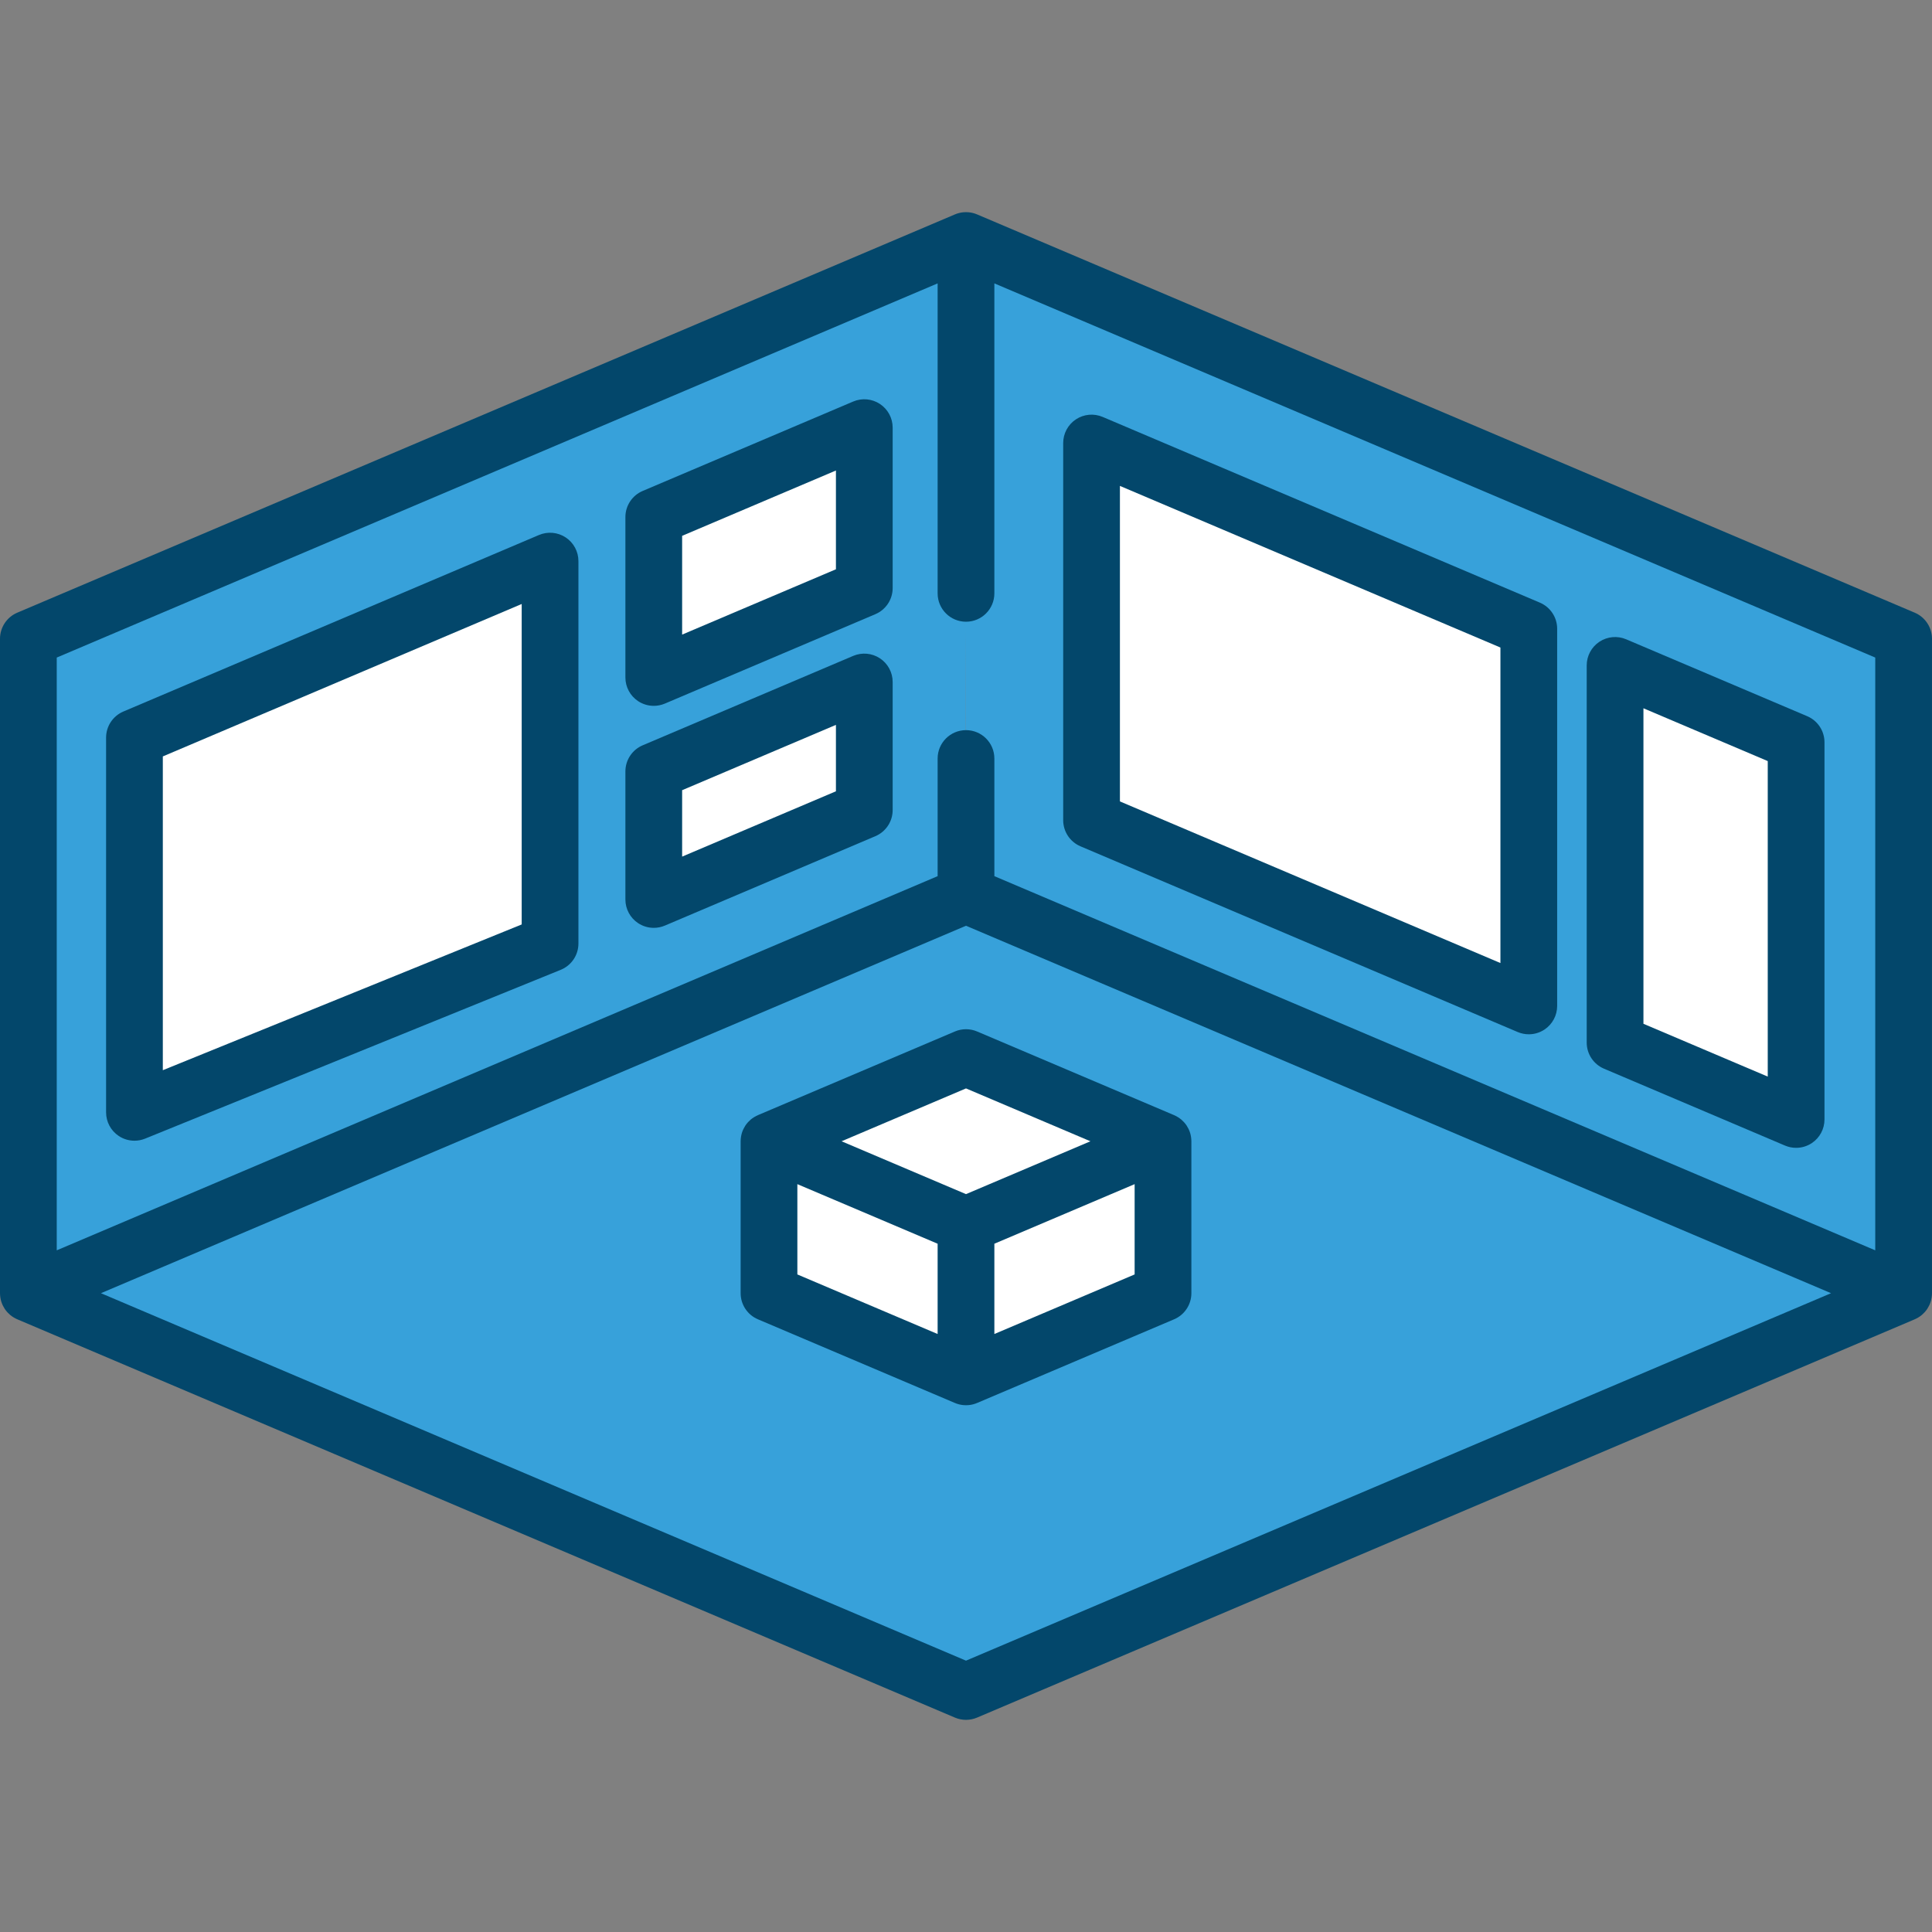<svg xmlns="http://www.w3.org/2000/svg" version="1.1" xmlns:xlink="http://www.w3.org/1999/xlink" xmlns:svgjs="http://svgjs.com/svgjs" width="512" height="512" x="0" y="0" viewBox="0 0 512.001 512.001" style="enable-background:new 0 0 512 512" xml:space="preserve" class=""><rect x="0" y="0" width="512.001" height="512.001" fill="#808080" stroke="none"/><g>
<polygon xmlns="http://www.w3.org/2000/svg" style="" points="6.236,169.288 255.499,62.982 256,236.621 6.236,342.713 " fill="#37A1DA" data-original="#999999" class=""></polygon>
<g xmlns="http://www.w3.org/2000/svg">
	<path style="" d="M173.498,136.379l54.353-23.088c0.806-0.342,1.699,0.249,1.699,1.125v40.946   c0,0.49-0.293,0.933-0.744,1.125l-54.353,23.088c-0.806,0.342-1.699-0.249-1.699-1.125v-40.947   C172.754,137.013,173.046,136.57,173.498,136.379z" fill="#FFFFFF" data-original="#ffdc64" class=""></path>
	<path style="" d="M173.498,203.788l54.353-23.088c0.806-0.342,1.699,0.249,1.699,1.125v32.373   c0,0.49-0.293,0.933-0.744,1.125l-54.353,23.088c-0.806,0.342-1.699-0.249-1.699-1.125v-32.373   C172.754,204.421,173.046,203.979,173.498,203.788z" fill="#FFFFFF" data-original="#ffdc64" class=""></path>
</g>
<path xmlns="http://www.w3.org/2000/svg" style="" d="M37.163,194.29l104.469-44.375c2.201-0.935,4.642,0.681,4.642,3.072v95.152  c0,1.358-0.823,2.581-2.081,3.092l-104.47,42.433c-2.194,0.891-4.593-0.724-4.593-3.092v-93.21  C35.13,196.022,35.93,194.813,37.163,194.29z" fill="#FFFFFF" data-original="#707487" class=""></path>
<path xmlns="http://www.w3.org/2000/svg" style="" d="M35.13,290.571c0,2.369,2.399,3.984,4.593,3.092l104.469-42.433c1.258-0.511,2.081-1.733,2.081-3.092  v-49.221L35.13,246.128V290.571z" fill="#FFFFFF" data-original="#535370" class=""></path>
<polygon xmlns="http://www.w3.org/2000/svg" style="" points="256,236.621 255.499,62.982 505.764,168.822 505.764,342.713 " fill="#37A1DA" data-original="#b3b3b3" class=""></polygon>
<path xmlns="http://www.w3.org/2000/svg" style="" d="M427.511,275.213v-96.41c0-1.527,1.559-2.558,2.964-1.962l44.72,18.996  c0.787,0.334,1.298,1.107,1.298,1.962v96.41c0,1.527-1.559,2.558-2.964,1.962l-44.72-18.996  C428.022,276.84,427.511,276.068,427.511,275.213z" fill="#FFFFFF" data-original="#ffdc64" class=""></path>
<path xmlns="http://www.w3.org/2000/svg" style="" d="M288.772,216.629v-97.551c0-1.151,1.175-1.928,2.233-1.478l113.665,48.281  c0.593,0.252,0.978,0.834,0.978,1.478v97.551c0,1.151-1.175,1.928-2.233,1.478l-113.665-48.281  C289.158,217.855,288.772,217.274,288.772,216.629z" fill="#FFFFFF" data-original="#a0d755" class=""></path>
<path xmlns="http://www.w3.org/2000/svg" style="" d="M404.672,165.881l-64.811-27.53v101.04l63.556,26.996c1.059,0.45,2.233-0.327,2.233-1.478v-97.551  C405.649,166.715,405.264,166.134,404.672,165.881z" fill="#FFFFFF" data-original="#4aa9ff" class=""></path>
<polygon xmlns="http://www.w3.org/2000/svg" style="" points="6.236,342.713 256,236.621 505.764,342.713 256,448.804 " fill="#37A1DA" data-original="#e6e6e6" class=""></polygon>
<polygon xmlns="http://www.w3.org/2000/svg" style="" points="202.192,343.044 202.51,302.448 256,325.17 256.313,365.648 " fill="#FFFFFF" data-original="#ffdc64" class=""></polygon>
<polygon xmlns="http://www.w3.org/2000/svg" style="" points="256,325.17 309.49,302.448 309.267,342.488 256.313,365.648 " fill="#FFFFFF" data-original="#fc5d4c" class=""></polygon>
<polygon xmlns="http://www.w3.org/2000/svg" style="" points="202.51,302.448 256,279.727 309.49,302.448 256,325.17 " fill="#FFFFFF" data-original="#4aa9ff" class=""></polygon>
<path xmlns="http://www.w3.org/2000/svg" d="M507.422,162.367L258.965,56.831c-0.691-0.297-1.436-0.494-2.214-0.571c-0.102-0.01-0.204-0.01-0.307-0.015  c-0.147-0.009-0.294-0.022-0.444-0.022c-0.15,0-0.296,0.014-0.444,0.022c-0.102,0.006-0.204,0.005-0.307,0.015  c-0.779,0.077-1.524,0.275-2.214,0.571L4.578,162.367C1.802,163.547,0,166.272,0,169.287v173.425c0,0.341,0.031,0.674,0.074,1.002  c0.011,0.078,0.022,0.155,0.035,0.233c0.052,0.317,0.119,0.63,0.211,0.931c0.003,0.009,0.004,0.018,0.007,0.027  c0.097,0.321,0.221,0.629,0.358,0.929c0.027,0.06,0.057,0.118,0.085,0.177c0.134,0.275,0.282,0.54,0.447,0.795  c0.015,0.022,0.027,0.046,0.042,0.069c0.178,0.268,0.377,0.52,0.586,0.762c0.052,0.059,0.105,0.116,0.158,0.174  c0.198,0.214,0.406,0.418,0.627,0.607c0.027,0.023,0.051,0.049,0.079,0.071c0.25,0.209,0.517,0.396,0.793,0.57  c0.059,0.037,0.119,0.073,0.179,0.109c0.304,0.18,0.617,0.346,0.945,0.482L253.059,455.18c0.94,0.399,1.94,0.598,2.94,0.598  c1,0,2-0.199,2.94-0.598l248.431-105.526c0.329-0.137,0.643-0.303,0.946-0.483c0.06-0.036,0.12-0.072,0.179-0.109  c0.276-0.174,0.542-0.362,0.793-0.57c0.028-0.023,0.052-0.049,0.08-0.072c0.221-0.189,0.428-0.393,0.627-0.607  c0.053-0.058,0.107-0.115,0.158-0.174c0.21-0.242,0.408-0.494,0.586-0.762c0.015-0.022,0.027-0.046,0.042-0.069  c0.165-0.255,0.313-0.52,0.447-0.795c0.029-0.059,0.058-0.116,0.085-0.176c0.137-0.301,0.261-0.609,0.358-0.929  c0.003-0.01,0.005-0.019,0.008-0.029c0.09-0.302,0.157-0.614,0.21-0.929c0.013-0.077,0.025-0.154,0.036-0.233  c0.044-0.329,0.074-0.662,0.074-1.002V169.287C512,166.272,510.198,163.547,507.422,162.367z M256,440.091L26.75,342.712  L256,245.334l229.25,97.378L256,440.091z M496.963,331.35l-233.445-99.159v-31.176c0-4.152-3.366-7.518-7.518-7.518l0,0  c-4.152,0-7.518,3.366-7.518,7.518v31.176L15.037,331.35V174.262l233.445-99.16v82.144c0,4.152,3.366,7.518,7.518,7.518l0,0  c4.152,0,7.518-3.366,7.518-7.518V75.102l233.445,99.16L496.963,331.35L496.963,331.35z" fill="#03476B" data-original="#000000" style="" class=""></path>
<path xmlns="http://www.w3.org/2000/svg" d="M31.432,301.02c1.259,0.848,2.725,1.281,4.199,1.281c0.955,0,1.917-0.182,2.828-0.552l110.141-44.736  c2.835-1.151,4.689-3.906,4.689-6.966V148.699c0-2.523-1.266-4.878-3.369-6.27c-2.104-1.391-4.765-1.638-7.088-0.65L32.691,188.564  c-2.777,1.179-4.578,3.904-4.578,6.92v99.3C28.113,297.285,29.357,299.624,31.432,301.02z M43.15,200.46l95.104-40.397v84.924  L43.15,283.616V200.46z" fill="#03476B" data-original="#000000" style="" class=""></path>
<path xmlns="http://www.w3.org/2000/svg" d="M169.106,185.81c1.249,0.826,2.695,1.248,4.15,1.248c0.995,0,1.995-0.197,2.939-0.598l55.794-23.7  c2.777-1.179,4.578-3.904,4.578-6.92v-42.513c0-2.523-1.266-4.878-3.369-6.27c-2.104-1.392-4.766-1.637-7.088-0.65l-55.794,23.699  c-2.777,1.18-4.578,3.905-4.578,6.92v42.513C165.737,182.062,167.003,184.417,169.106,185.81z M180.773,142.001l40.757-17.312  v26.175l-40.757,17.312V142.001z" fill="#03476B" data-original="#000000" style="" class=""></path>
<path xmlns="http://www.w3.org/2000/svg" d="M169.106,244.644c1.249,0.826,2.695,1.248,4.15,1.248c0.995,0,1.995-0.197,2.939-0.598l55.794-23.7  c2.777-1.179,4.578-3.904,4.578-6.92v-33.939c0-2.523-1.266-4.878-3.369-6.27c-2.104-1.392-4.766-1.637-7.088-0.65l-55.794,23.7  c-2.777,1.179-4.578,3.904-4.578,6.92v33.939C165.737,240.897,167.003,243.252,169.106,244.644z M180.773,209.41l40.757-17.312  v17.602l-40.757,17.312V209.41z" fill="#03476B" data-original="#000000" style="" class=""></path>
<path xmlns="http://www.w3.org/2000/svg" d="M286.334,224.28l115.874,49.22c0.943,0.4,1.943,0.598,2.939,0.598c1.455,0,2.901-0.422,4.15-1.248  c2.104-1.392,3.369-3.747,3.369-6.27v-99.952c0-3.016-1.802-5.741-4.578-6.92l-115.874-49.22c-2.323-0.986-4.985-0.742-7.088,0.65  c-2.104,1.392-3.369,3.747-3.369,6.27v99.952C281.755,220.377,283.558,223.101,286.334,224.28z M296.792,128.771l100.837,42.832  v83.614l-100.837-42.832V128.771z" fill="#03476B" data-original="#000000" style="" class=""></path>
<path xmlns="http://www.w3.org/2000/svg" d="M425.072,283.212l47.979,20.38c0.943,0.401,1.943,0.598,2.939,0.598c1.455,0,2.901-0.422,4.15-1.248  c2.104-1.392,3.369-3.747,3.369-6.27V196.72c0-3.016-1.802-5.741-4.578-6.92l-47.979-20.38c-2.322-0.986-4.985-0.743-7.088,0.65  c-2.104,1.392-3.369,3.747-3.369,6.27v99.952C420.494,279.308,422.296,282.033,425.072,283.212z M435.53,187.702l32.942,13.992  v83.614l-32.942-13.992V187.702z" fill="#03476B" data-original="#000000" style="" class=""></path>
<path xmlns="http://www.w3.org/2000/svg" d="M312.224,296.099c-0.059-0.037-0.119-0.073-0.179-0.109c-0.304-0.18-0.616-0.346-0.946-0.483l-52.159-22.155  c-1.88-0.797-4-0.797-5.879,0l-52.159,22.155c-0.329,0.137-0.643,0.303-0.945,0.482c-0.06,0.036-0.12,0.072-0.179,0.109  c-0.276,0.175-0.543,0.362-0.793,0.57c-0.027,0.023-0.052,0.048-0.079,0.071c-0.222,0.189-0.429,0.394-0.627,0.607  c-0.053,0.058-0.107,0.115-0.158,0.174c-0.21,0.242-0.408,0.494-0.586,0.762c-0.015,0.022-0.027,0.046-0.042,0.069  c-0.165,0.254-0.313,0.52-0.447,0.795c-0.029,0.059-0.058,0.117-0.085,0.177c-0.137,0.301-0.261,0.609-0.358,0.929  c-0.002,0.009-0.004,0.018-0.007,0.027c-0.091,0.303-0.157,0.615-0.211,0.931c-0.013,0.077-0.025,0.154-0.035,0.233  c-0.044,0.329-0.074,0.662-0.074,1.002v40.265c0,3.016,1.802,5.741,4.578,6.92l52.184,22.166c0.691,0.297,1.434,0.494,2.212,0.571  c0.251,0.025,0.501,0.038,0.753,0.038c0.252,0,0.502-0.013,0.753-0.038c0.779-0.077,1.523-0.275,2.212-0.571l52.183-22.166  c2.777-1.179,4.578-3.904,4.578-6.92v-40.265c0-0.341-0.031-0.674-0.074-1.002c-0.011-0.078-0.023-0.155-0.036-0.233  c-0.052-0.317-0.119-0.628-0.21-0.929c-0.003-0.01-0.005-0.019-0.008-0.029c-0.097-0.321-0.221-0.629-0.358-0.929  c-0.027-0.06-0.056-0.117-0.085-0.176c-0.134-0.275-0.282-0.54-0.447-0.795c-0.015-0.022-0.027-0.046-0.042-0.069  c-0.178-0.268-0.377-0.52-0.586-0.762c-0.052-0.06-0.105-0.116-0.158-0.174c-0.197-0.214-0.405-0.417-0.627-0.607  c-0.027-0.023-0.052-0.049-0.08-0.072C312.766,296.461,312.5,296.274,312.224,296.099z M256,288.441l32.978,14.008L256,316.457  l-32.978-14.008L256,288.441z M211.309,313.811l37.172,15.79v23.928l-37.172-15.79L211.309,313.811L211.309,313.811z   M263.518,353.527V329.6l37.172-15.79v23.927L263.518,353.527z" fill="#03476B" data-original="#000000" style="" class=""></path>
<g xmlns="http://www.w3.org/2000/svg">
</g>
<g xmlns="http://www.w3.org/2000/svg">
</g>
<g xmlns="http://www.w3.org/2000/svg">
</g>
<g xmlns="http://www.w3.org/2000/svg">
</g>
<g xmlns="http://www.w3.org/2000/svg">
</g>
<g xmlns="http://www.w3.org/2000/svg">
</g>
<g xmlns="http://www.w3.org/2000/svg">
</g>
<g xmlns="http://www.w3.org/2000/svg">
</g>
<g xmlns="http://www.w3.org/2000/svg">
</g>
<g xmlns="http://www.w3.org/2000/svg">
</g>
<g xmlns="http://www.w3.org/2000/svg">
</g>
<g xmlns="http://www.w3.org/2000/svg">
</g>
<g xmlns="http://www.w3.org/2000/svg">
</g>
<g xmlns="http://www.w3.org/2000/svg">
</g>
<g xmlns="http://www.w3.org/2000/svg">
</g>
</g></svg>